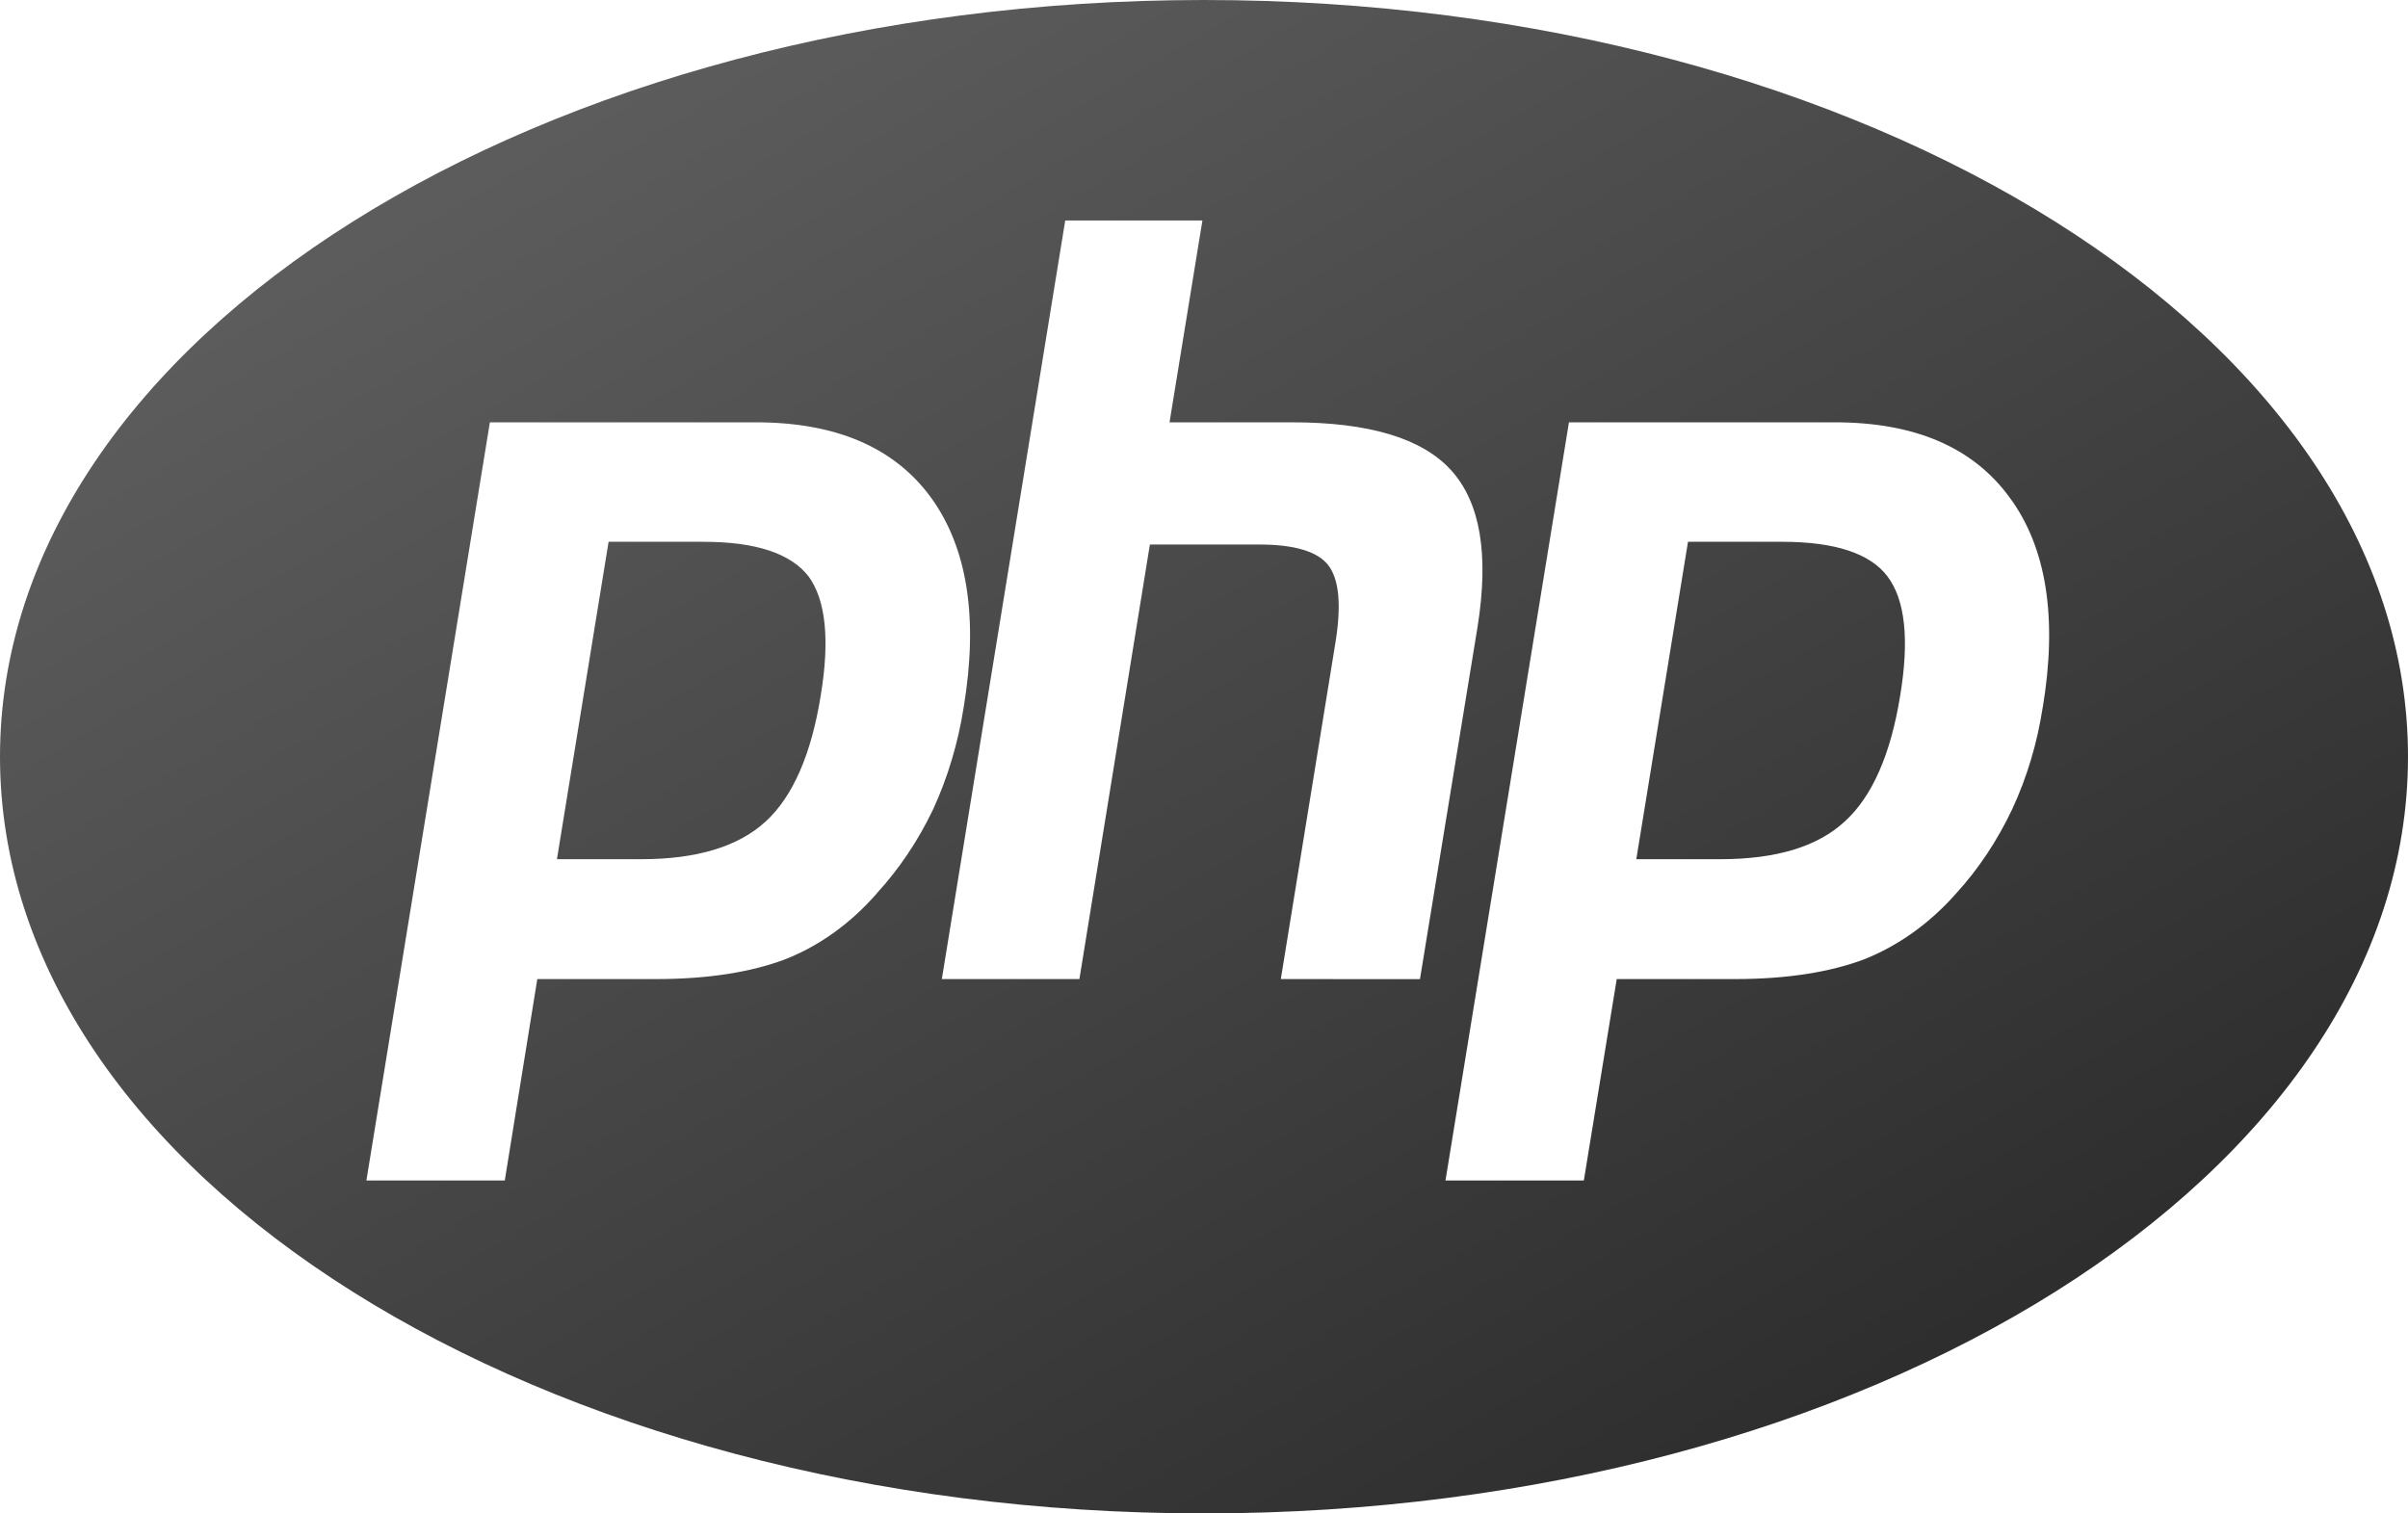 <svg width="70" height="44" viewBox="0 0 70 44" fill="none" xmlns="http://www.w3.org/2000/svg">
<path d="M20.451 15.75H17.692L16.19 24.98H18.64C20.256 24.98 21.464 24.614 22.262 23.88C23.047 23.158 23.583 21.932 23.857 20.23C24.128 18.596 24.003 17.438 23.505 16.759C22.991 16.092 21.976 15.752 20.451 15.752V15.75ZM35 0C15.665 0 0 9.858 0 22C0 34.142 15.665 44 35 44C54.335 44 70 34.142 70 22C70 9.858 54.335 0 35 0ZM25.487 25.976C24.729 26.846 23.818 27.501 22.82 27.892C21.84 28.261 20.589 28.465 19.073 28.465H15.619L14.674 34.32H10.651L14.241 12.278H21.965C24.29 12.278 25.988 13 27.057 14.456C28.118 15.912 28.448 17.956 28.013 20.57C27.85 21.605 27.551 22.603 27.127 23.527C26.691 24.441 26.136 25.268 25.484 25.976H25.487ZM37.233 28.465L38.817 18.706C38.999 17.601 38.931 16.842 38.609 16.429C38.303 16.035 37.629 15.831 36.606 15.831H33.427L31.378 28.465H27.379L30.966 6.41H34.954L33.998 12.278H37.553C39.799 12.278 41.335 12.741 42.179 13.666C43.035 14.607 43.284 16.116 42.956 18.202L41.278 28.467L37.233 28.465ZM59.38 20.57C59.222 21.607 58.922 22.606 58.494 23.527C58.062 24.44 57.512 25.267 56.864 25.976C56.1 26.842 55.186 27.496 54.187 27.892C53.207 28.261 51.953 28.465 50.439 28.465H46.998L46.042 34.32H42.02L45.609 12.278H53.333C55.659 12.278 57.356 13 58.426 14.472C59.487 15.914 59.817 17.956 59.382 20.57H59.38ZM51.818 15.75H49.07L47.567 24.98H50.006C51.634 24.98 52.841 24.614 53.629 23.88C54.425 23.158 54.961 21.932 55.237 20.23C55.508 18.596 55.383 17.438 54.869 16.759C54.37 16.092 53.344 15.752 51.818 15.752V15.75Z" fill="url(#paint0_linear)"/>
<defs>
<linearGradient id="paint0_linear" x1="5.801" y1="0.774" x2="41.113" y2="60.951" gradientUnits="userSpaceOnUse">
<stop stop-color="#636363"/>
<stop offset="1" stop-color="#242424"/>
</linearGradient>
</defs>
</svg>
